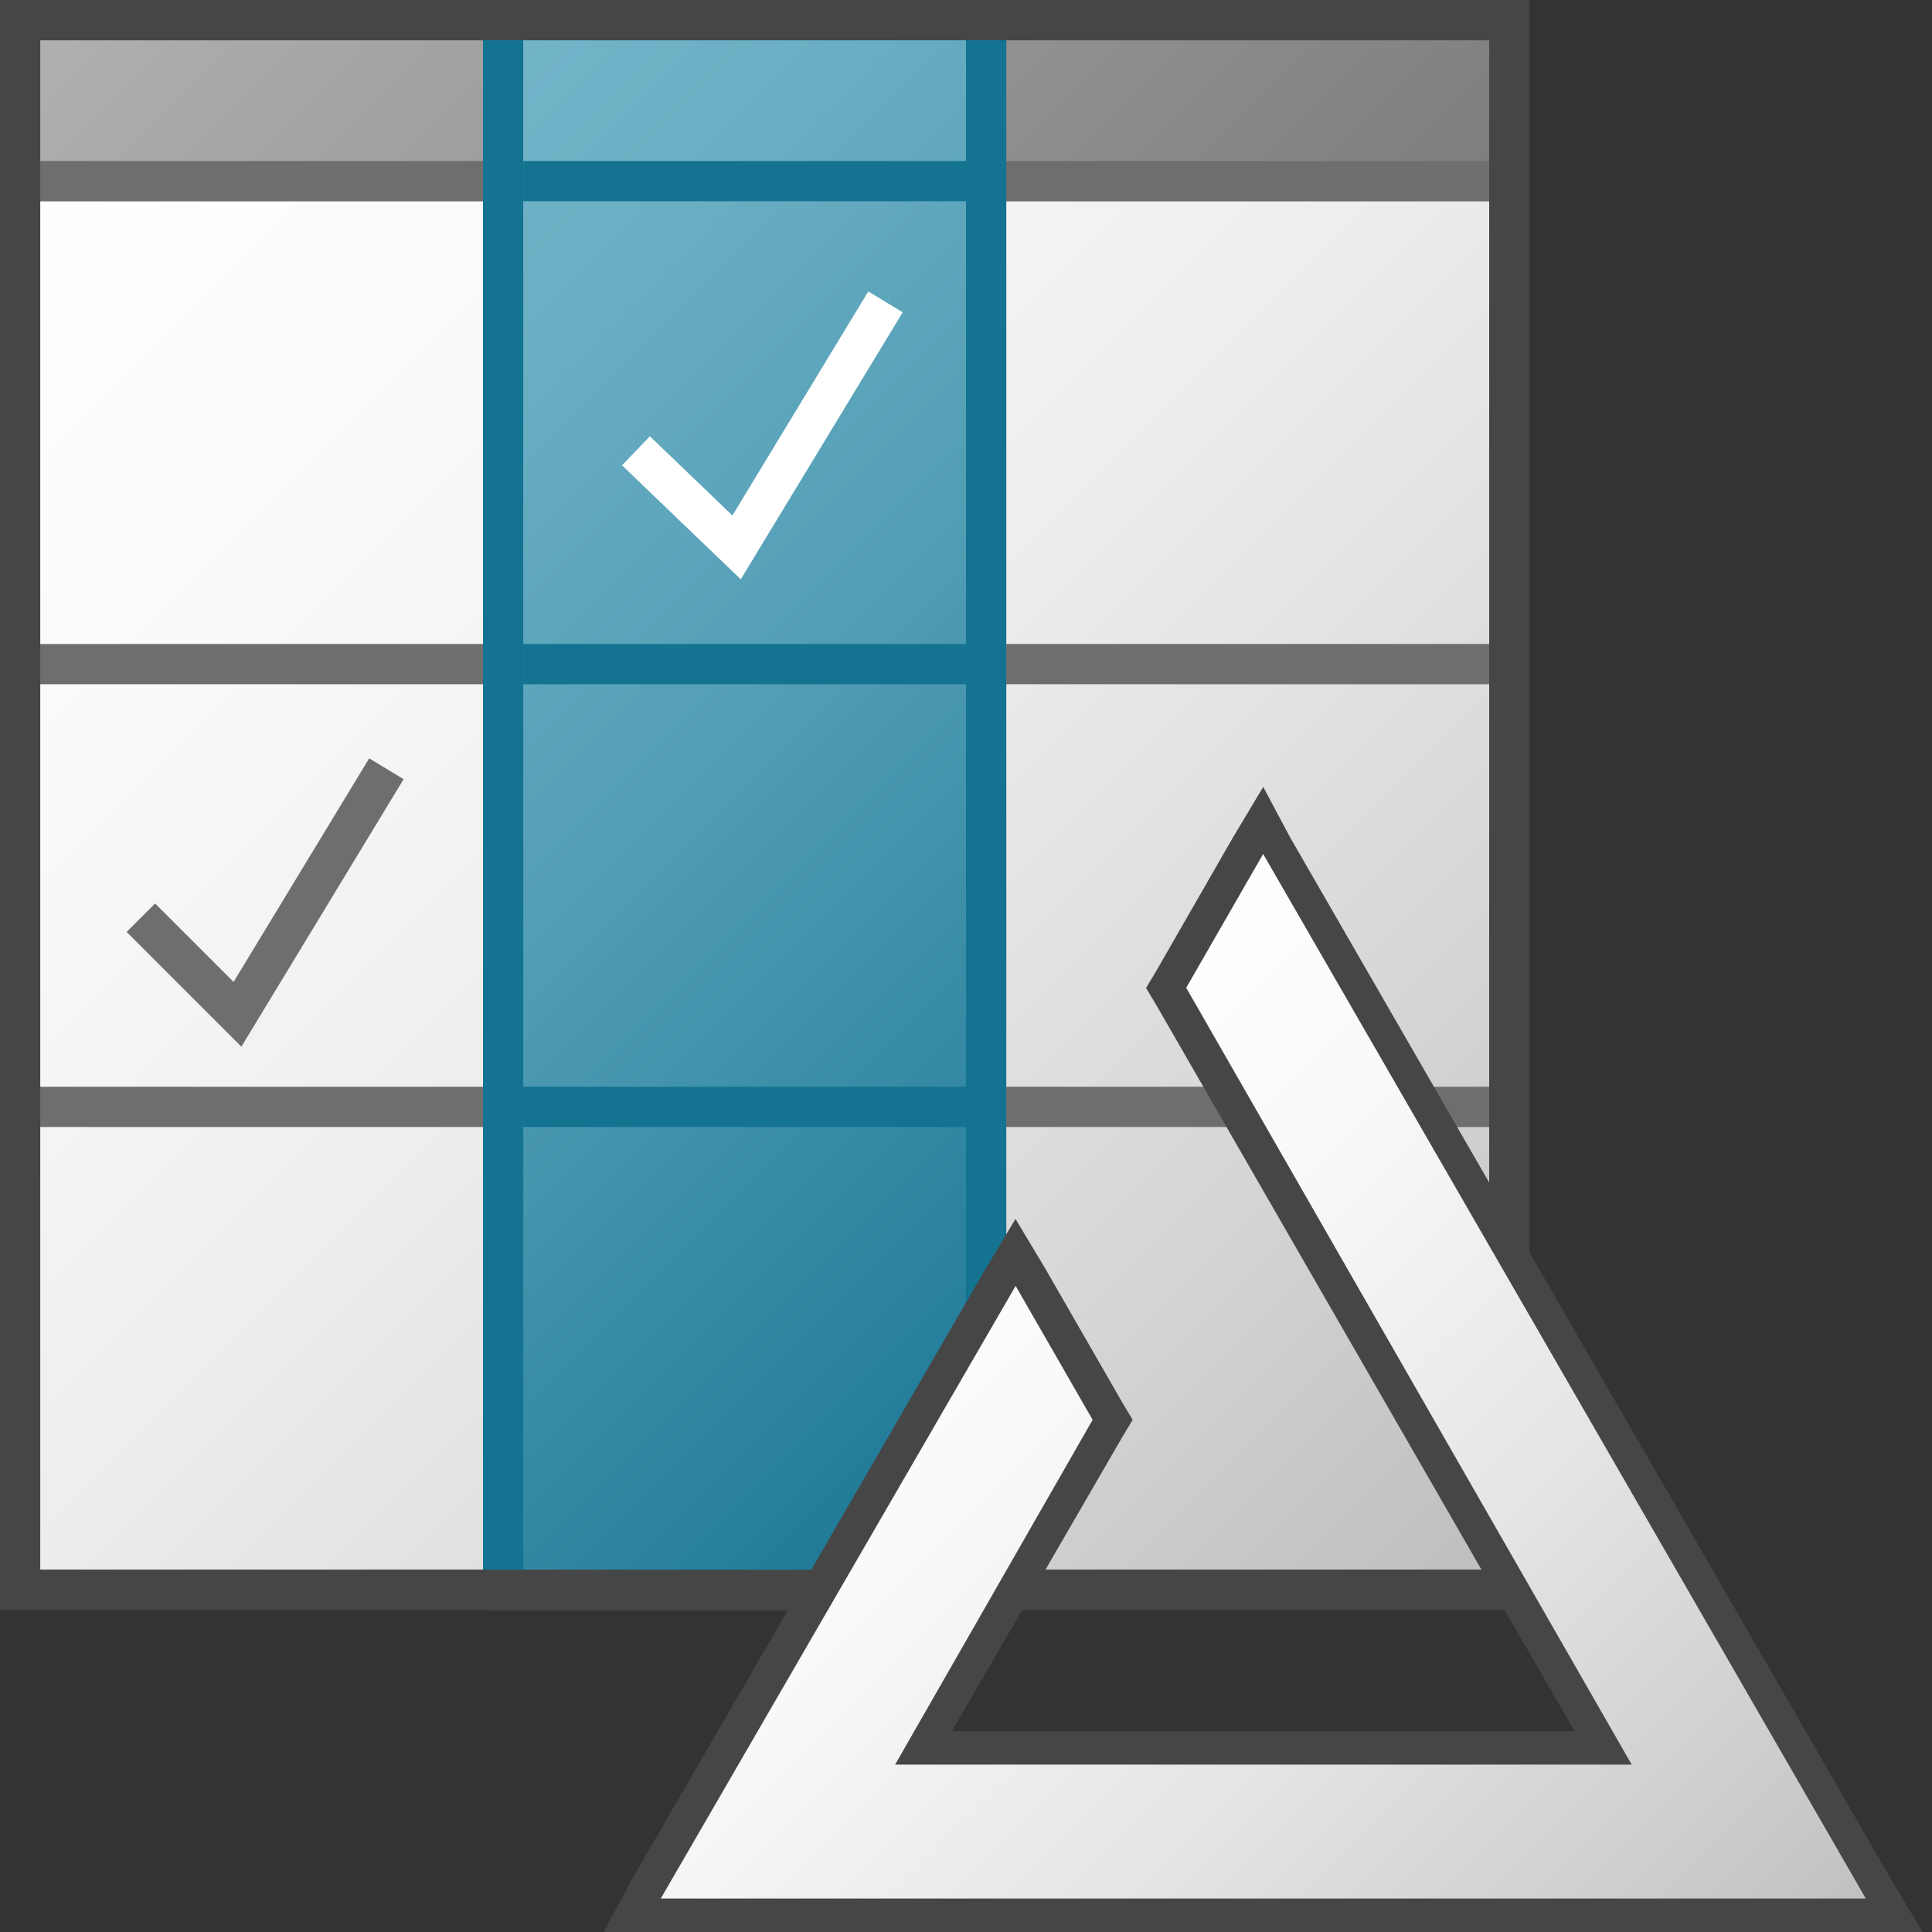 <?xml version="1.0" encoding="UTF-8" standalone="no"?>
<svg
   xmlns:dc="http://purl.org/dc/elements/1.1/"
   xmlns:cc="http://creativecommons.org/ns#"
   xmlns:rdf="http://www.w3.org/1999/02/22-rdf-syntax-ns#"
   xmlns:svg="http://www.w3.org/2000/svg"
   xmlns="http://www.w3.org/2000/svg"
   xmlns:sodipodi="http://sodipodi.sourceforge.net/DTD/sodipodi-0.dtd"
   xmlns:inkscape="http://www.inkscape.org/namespaces/inkscape"
   id="Layer_1"
   data-name="Layer 1"
   viewBox="0 0 48 48"
   version="1.1"
   sodipodi:docname="typeVariantChange48.svg"
   inkscape:version="0.92.4 (5da689c313, 2019-01-14)">
  <rect x="0" y="0" width="48" height="48" fill="#333333" stroke="none"/>
  <sodipodi:namedview
     pagecolor="#ffffff"
     bordercolor="#666666"
     borderopacity="1"
     objecttolerance="10"
     gridtolerance="10"
     guidetolerance="10"
     inkscape:pageopacity="0"
     inkscape:pageshadow="2"
     inkscape:window-width="763"
     inkscape:window-height="480"
     id="namedview64"
     showgrid="false"
     inkscape:zoom="4.9166667"
     inkscape:cx="-3.8644068"
     inkscape:cy="24"
     inkscape:window-x="0"
     inkscape:window-y="0"
     inkscape:window-maximized="0"
     inkscape:current-layer="Layer_1" />
  <defs
     id="defs40">
    <linearGradient
       id="linear-gradient"
       x1="0.5"
       y1="48.5"
       x2="36.5"
       y2="12.5"
       gradientTransform="matrix(1, 0, 0, -1, 0, 52)"
       gradientUnits="userSpaceOnUse">
      <stop
         offset="0"
         stop-color="#fff"
         id="stop2" />
      <stop
         offset="0.232"
         stop-color="#fafafa"
         id="stop4" />
      <stop
         offset="0.496"
         stop-color="#ededed"
         id="stop6" />
      <stop
         offset="0.775"
         stop-color="#d6d6d6"
         id="stop8" />
      <stop
         offset="1"
         stop-color="#bebebe"
         id="stop10" />
    </linearGradient>
    <linearGradient
       id="linear-gradient-2"
       x1="8.25"
       y1="59.25"
       x2="28.75"
       y2="38.75"
       gradientTransform="matrix(1, 0, 0, -1, 0, 52)"
       gradientUnits="userSpaceOnUse">
      <stop
         offset="0"
         stop-color="#b1b1b1"
         id="stop13" />
      <stop
         offset="1"
         stop-color="#7d7d7d"
         id="stop15" />
    </linearGradient>
    <linearGradient
       id="linear-gradient-3"
       x1="5.75"
       y1="44.75"
       x2="31.25"
       y2="19.25"
       gradientTransform="matrix(1, 0, 0, -1, 0, 52)"
       gradientUnits="userSpaceOnUse">
      <stop
         offset="0"
         stop-color="#73b4c8"
         id="stop18" />
      <stop
         offset="0.175"
         stop-color="#6aaec3"
         id="stop20" />
      <stop
         offset="0.457"
         stop-color="#529eb5"
         id="stop22" />
      <stop
         offset="0.809"
         stop-color="#2c839f"
         id="stop24" />
      <stop
         offset="1"
         stop-color="#147391"
         id="stop26" />
    </linearGradient>
    <linearGradient
       id="linear-gradient-4"
       x1="19.438"
       y1="770.306"
       x2="40.896"
       y2="791.764"
       gradientTransform="translate(1.217 -739.19)"
       gradientUnits="userSpaceOnUse">
      <stop
         offset="0"
         stop-color="#fff"
         id="stop29" />
      <stop
         offset="0.221"
         stop-color="#f9f9f9"
         id="stop31" />
      <stop
         offset="0.541"
         stop-color="#e5e5e4"
         id="stop33" />
      <stop
         offset="0.92"
         stop-color="#c7c6c6"
         id="stop35" />
      <stop
         offset="1"
         stop-color="#bebdbe"
         id="stop37" />
    </linearGradient>
  </defs>
  <g
     id="g890">
    <path
       id="_Rectangle_"
       data-name=" Rectangle "
       d="M0,4H37V39H0Z"
       fill="url(#linear-gradient)" />
    <path
       id="_Rectangle_2"
       data-name=" Rectangle 2"
       d="M0,1H37V5H0Z"
       fill="url(#linear-gradient-2)" />
    <path
       id="line20"
       d="M12.5,1V38"
       fill="none"
       stroke="#6e6e6e"
       stroke-miterlimit="10" />
    <path
       id="line22"
       d="M24.5,1V38"
       fill="none"
       stroke="#6e6e6e"
       stroke-miterlimit="10" />
    <path
       id="line24"
       d="M13,4.5H0"
       fill="none"
       stroke="#6e6e6e"
       stroke-miterlimit="10" />
    <path
       id="line26"
       d="M37,4.5H25"
       fill="none"
       stroke="#6e6e6e"
       stroke-miterlimit="10" />
    <path
       id="line28"
       d="M13,16.5H0"
       fill="none"
       stroke="#6e6e6e"
       stroke-miterlimit="10" />
    <path
       id="line30"
       d="M37,16.5H25"
       fill="none"
       stroke="#6e6e6e"
       stroke-miterlimit="10" />
    <path
       id="line32"
       d="M13,27.5H0"
       fill="none"
       stroke="#6e6e6e"
       stroke-miterlimit="10" />
    <path
       id="line34"
       d="M37,27.5H25"
       fill="none"
       stroke="#6e6e6e"
       stroke-miterlimit="10" />
    <path
       id="_Rectangle_3"
       data-name=" Rectangle 3"
       d="M12.5.5h12v39h-12Z"
       stroke="#147391"
       stroke-miterlimit="10"
       fill="url(#linear-gradient-3)" />
    <path
       id="_Path_"
       data-name=" Path "
       d="M13,4.5H25"
       fill="none"
       stroke="#147391"
       stroke-miterlimit="10" />
    <path
       id="_Path_2"
       data-name=" Path 2"
       d="M13,16.5H25"
       fill="none"
       stroke="#147391"
       stroke-miterlimit="10" />
    <path
       id="_Path_3"
       data-name=" Path 3"
       d="M13,27.5H25"
       fill="none"
       stroke="#147391"
       stroke-miterlimit="10" />
    <path
       id="_Rectangle_4"
       data-name=" Rectangle 4"
       d="M.5.5h37v39H.5Z"
       fill="none"
       stroke="#464646"
       stroke-miterlimit="10" />
    <path
       id="polyline52"
       d="M15.8,11.2l2.5,2.4L22,7.5"
       fill="none"
       stroke="#fff"
       stroke-miterlimit="10" />
    <path
       id="polyline54"
       d="M3.5,22.8l2.4,2.4,3.7-6.1"
       fill="none"
       stroke="#6e6e6e"
       stroke-miterlimit="10" />
    <g
       id="g48">
      <path
         id="polygon44"
         d="M15.665,47.584,25.23,31.116l2.412,4.159-4.658,8.15h16.8L28.972,24.546l2.412-4.159L47.1,47.584Z"
         fill="url(#linear-gradient-4)" />
      <path
         id="path46"
         d="M31.384,21.219,46.355,47.168H16.417l8.816-15.22,1.913,3.327-4.907,8.566h18.3l-11.068-19.3,1.913-3.327m0-1.663L30.636,20.8,28.723,24.13l-.25.416.25.416L39.117,43.009H23.65l4.241-7.319.25-.415-.25-.416-1.913-3.327-.748-1.248-.749,1.248-8.816,15.22L15,48H47.769l-.752-1.248L32.05,20.8Z"
         fill="#474647" />
    </g>
  </g>
</svg>
